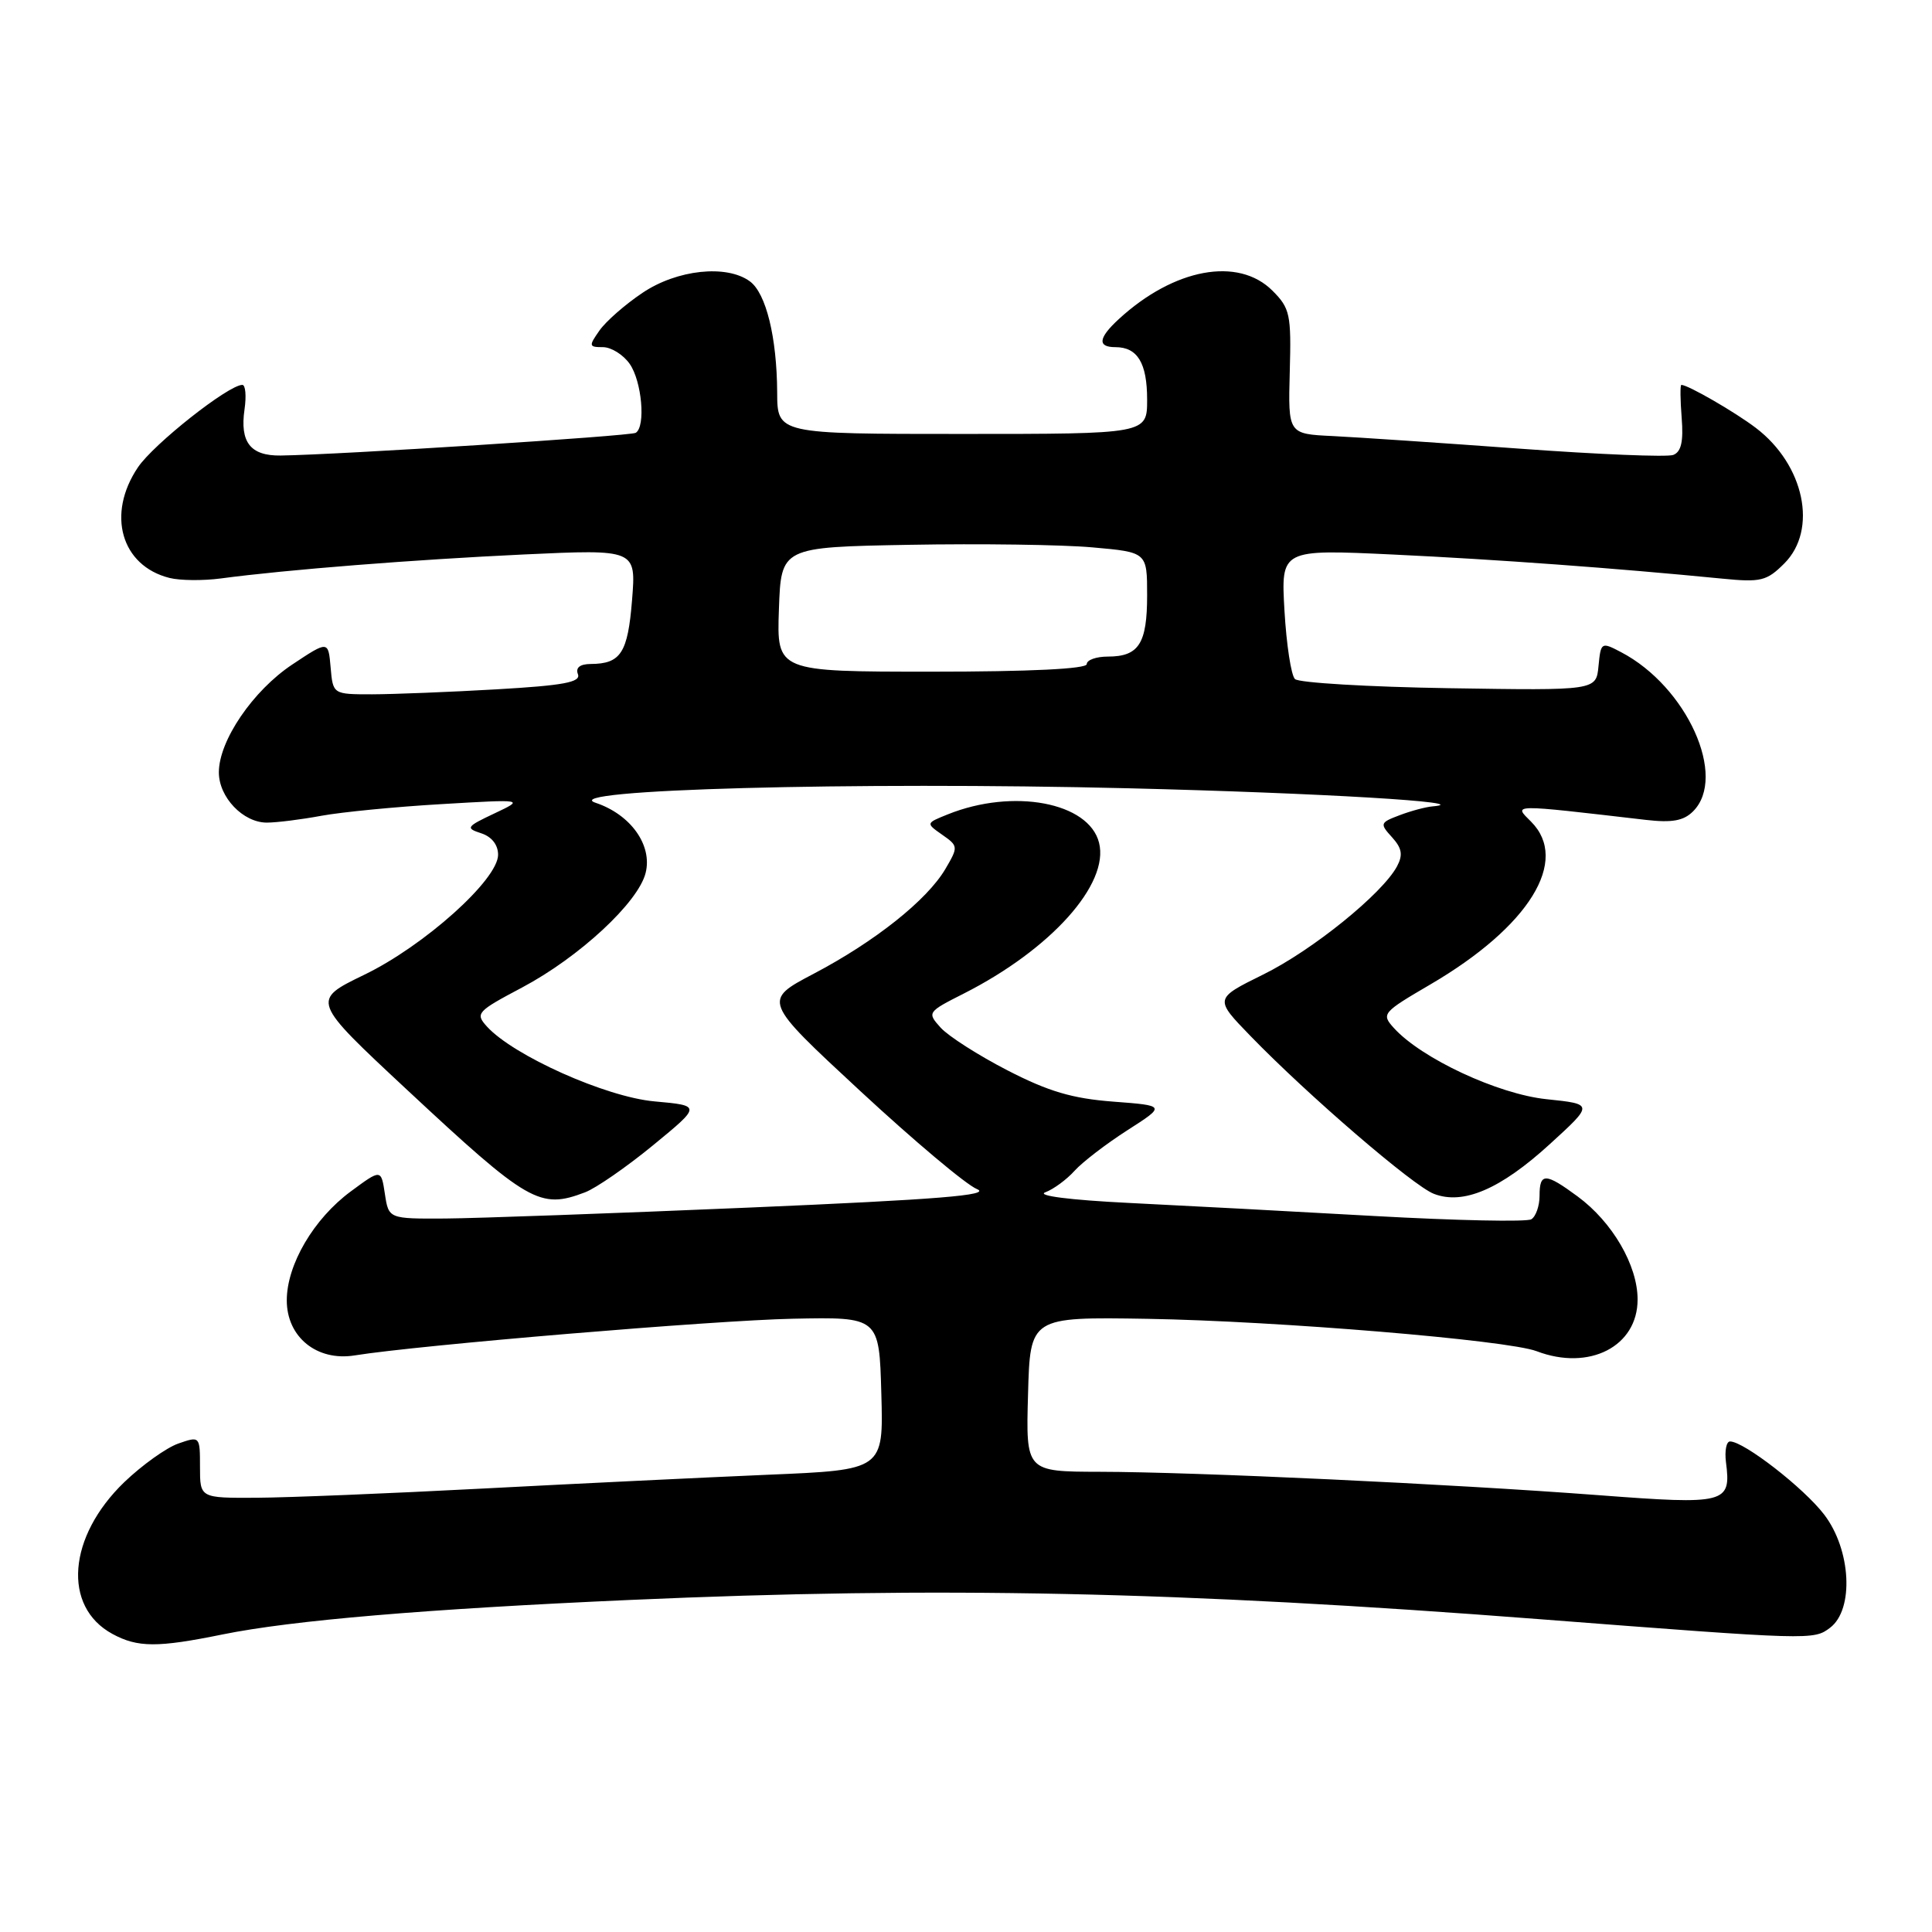 <?xml version="1.0" encoding="UTF-8" standalone="no"?>
<!DOCTYPE svg PUBLIC "-//W3C//DTD SVG 1.1//EN" "http://www.w3.org/Graphics/SVG/1.1/DTD/svg11.dtd" >
<svg xmlns="http://www.w3.org/2000/svg" xmlns:xlink="http://www.w3.org/1999/xlink" version="1.1" viewBox="0 0 256 256">
 <g >
 <path fill="currentColor"
d=" M 29.50 216.57 C 38.70 214.70 56.44 213.20 83.50 212.00 C 124.38 210.19 156.18 210.86 204.00 214.55 C 240.08 217.33 240.31 217.34 242.50 215.68 C 245.69 213.26 245.28 205.36 241.72 200.70 C 239.04 197.18 231.08 191.00 229.24 191.00 C 228.75 191.00 228.51 192.24 228.70 193.75 C 229.41 199.23 228.73 199.40 211.85 198.12 C 192.17 196.63 158.30 195.04 145.72 195.02 C 135.93 195.00 135.93 195.00 136.22 184.75 C 136.50 174.50 136.50 174.50 152.00 174.75 C 169.29 175.04 199.73 177.57 203.61 179.04 C 210.59 181.70 217.00 178.41 216.99 172.18 C 216.99 167.66 213.65 161.93 209.05 158.54 C 204.77 155.38 204.00 155.37 204.00 158.44 C 204.00 159.78 203.51 161.19 202.91 161.56 C 202.31 161.93 192.97 161.73 182.16 161.13 C 171.35 160.52 156.65 159.74 149.50 159.39 C 141.82 159.01 137.32 158.44 138.50 157.99 C 139.60 157.58 141.35 156.29 142.39 155.13 C 143.44 153.97 146.58 151.56 149.39 149.76 C 154.48 146.50 154.48 146.50 147.49 145.97 C 142.09 145.56 138.91 144.62 133.50 141.83 C 129.65 139.85 125.67 137.30 124.65 136.18 C 122.83 134.16 122.87 134.10 127.71 131.65 C 139.25 125.80 147.01 117.15 145.63 111.67 C 144.29 106.31 134.25 104.42 125.58 107.91 C 122.67 109.08 122.67 109.08 124.85 110.61 C 126.98 112.10 126.99 112.21 125.27 115.14 C 122.85 119.26 115.95 124.75 107.83 129.02 C 101.06 132.58 101.06 132.58 113.96 144.54 C 121.06 151.12 128.02 156.98 129.45 157.56 C 131.43 158.37 124.33 158.94 99.27 160.01 C 81.25 160.78 63.12 161.43 59.00 161.46 C 51.50 161.50 51.50 161.50 51.00 158.20 C 50.50 154.90 50.50 154.90 46.48 157.87 C 41.57 161.49 38.00 167.57 38.00 172.31 C 38.00 177.17 41.99 180.40 46.99 179.60 C 55.52 178.23 94.55 174.96 105.00 174.74 C 116.50 174.50 116.50 174.50 116.78 184.64 C 117.07 194.77 117.07 194.77 101.78 195.41 C 93.38 195.77 76.38 196.59 64.00 197.24 C 51.62 197.89 38.12 198.44 34.00 198.46 C 26.50 198.50 26.50 198.50 26.50 194.39 C 26.50 190.29 26.49 190.28 23.62 191.28 C 22.03 191.84 18.82 194.14 16.47 196.39 C 8.98 203.61 8.25 212.89 14.89 216.50 C 18.23 218.32 20.87 218.33 29.50 216.57 Z  M 77.52 157.99 C 78.97 157.44 83.03 154.63 86.55 151.74 C 92.93 146.50 92.93 146.50 86.72 145.94 C 80.27 145.36 68.01 139.87 64.51 136.01 C 62.95 134.28 63.19 134.02 69.18 130.85 C 76.75 126.83 84.58 119.58 85.55 115.66 C 86.47 111.98 83.56 107.92 78.91 106.37 C 73.66 104.63 113.07 103.56 149.50 104.45 C 174.87 105.07 195.87 106.32 189.82 106.85 C 188.89 106.93 186.92 107.46 185.43 108.03 C 182.86 109.00 182.81 109.14 184.45 110.94 C 185.77 112.40 185.92 113.28 185.11 114.80 C 183.16 118.43 173.89 125.93 167.36 129.14 C 160.90 132.33 160.90 132.33 165.70 137.28 C 173.33 145.15 187.27 157.15 190.00 158.19 C 193.88 159.69 198.81 157.58 205.34 151.62 C 211.17 146.30 211.17 146.30 204.93 145.65 C 198.49 144.98 188.35 140.25 184.70 136.22 C 183.01 134.35 183.16 134.17 189.52 130.45 C 202.62 122.79 208.04 114.04 202.87 108.87 C 200.53 106.53 199.98 106.54 218.09 108.64 C 221.56 109.04 223.09 108.76 224.34 107.51 C 228.92 102.94 223.52 90.98 214.81 86.42 C 212.18 85.04 212.12 85.07 211.81 88.26 C 211.50 91.50 211.50 91.50 192.00 91.19 C 181.28 91.02 172.09 90.47 171.59 89.98 C 171.08 89.48 170.46 85.41 170.20 80.93 C 169.73 72.78 169.73 72.78 184.62 73.48 C 198.33 74.13 214.04 75.28 228.18 76.67 C 233.33 77.18 234.10 76.99 236.43 74.66 C 240.90 70.19 239.09 61.59 232.66 56.70 C 229.90 54.60 223.67 51.00 222.79 51.00 C 222.62 51.00 222.64 52.96 222.83 55.36 C 223.08 58.50 222.77 59.87 221.72 60.28 C 220.91 60.59 211.76 60.21 201.38 59.45 C 190.99 58.69 179.84 57.94 176.59 57.78 C 170.68 57.50 170.68 57.50 170.90 49.27 C 171.11 41.66 170.94 40.85 168.61 38.52 C 164.07 33.98 155.56 35.56 148.25 42.28 C 145.53 44.78 145.38 46.00 147.80 46.00 C 150.73 46.00 152.00 48.11 152.00 52.95 C 152.00 57.50 152.00 57.50 127.50 57.50 C 103.00 57.50 103.00 57.50 102.98 52.00 C 102.94 44.70 101.51 38.85 99.36 37.28 C 96.28 35.02 89.71 35.72 85.14 38.80 C 82.85 40.33 80.28 42.58 79.43 43.80 C 77.99 45.85 78.02 46.00 79.89 46.00 C 80.99 46.00 82.59 47.00 83.44 48.22 C 85.05 50.52 85.58 56.52 84.24 57.35 C 83.54 57.78 44.78 60.26 37.18 60.36 C 33.18 60.41 31.77 58.60 32.40 54.25 C 32.66 52.46 32.53 51.00 32.11 51.00 C 30.28 51.00 20.36 58.83 18.28 61.92 C 14.09 68.13 16.05 74.97 22.46 76.58 C 23.85 76.93 26.90 76.96 29.24 76.65 C 37.89 75.49 54.91 74.15 69.40 73.47 C 84.29 72.78 84.29 72.78 83.75 79.51 C 83.19 86.51 82.26 87.96 78.28 87.98 C 76.84 87.99 76.24 88.47 76.58 89.34 C 76.98 90.40 74.66 90.83 65.80 91.34 C 59.58 91.70 52.16 91.99 49.31 92.00 C 44.12 92.00 44.12 92.00 43.81 88.44 C 43.50 84.88 43.50 84.88 38.73 88.05 C 33.52 91.51 29.00 98.14 29.00 102.34 C 29.00 105.64 32.21 109.00 35.36 109.00 C 36.66 109.00 39.93 108.59 42.61 108.09 C 45.30 107.60 52.45 106.90 58.50 106.55 C 69.50 105.90 69.50 105.90 65.50 107.79 C 61.79 109.54 61.66 109.73 63.75 110.41 C 65.15 110.86 66.00 111.94 66.00 113.26 C 66.00 116.55 56.21 125.33 48.25 129.17 C 41.24 132.57 41.24 132.57 53.93 144.40 C 70.02 159.40 71.53 160.27 77.52 157.99 Z  M 103.21 80.75 C 103.50 72.50 103.50 72.50 120.50 72.19 C 129.85 72.02 140.76 72.17 144.75 72.53 C 152.00 73.17 152.00 73.17 152.00 78.89 C 152.00 85.28 150.90 87.00 146.80 87.00 C 145.26 87.00 144.00 87.45 144.00 88.00 C 144.00 88.63 136.49 89.00 123.46 89.00 C 102.92 89.00 102.92 89.00 103.21 80.75 Z "/>
</g>
</svg>